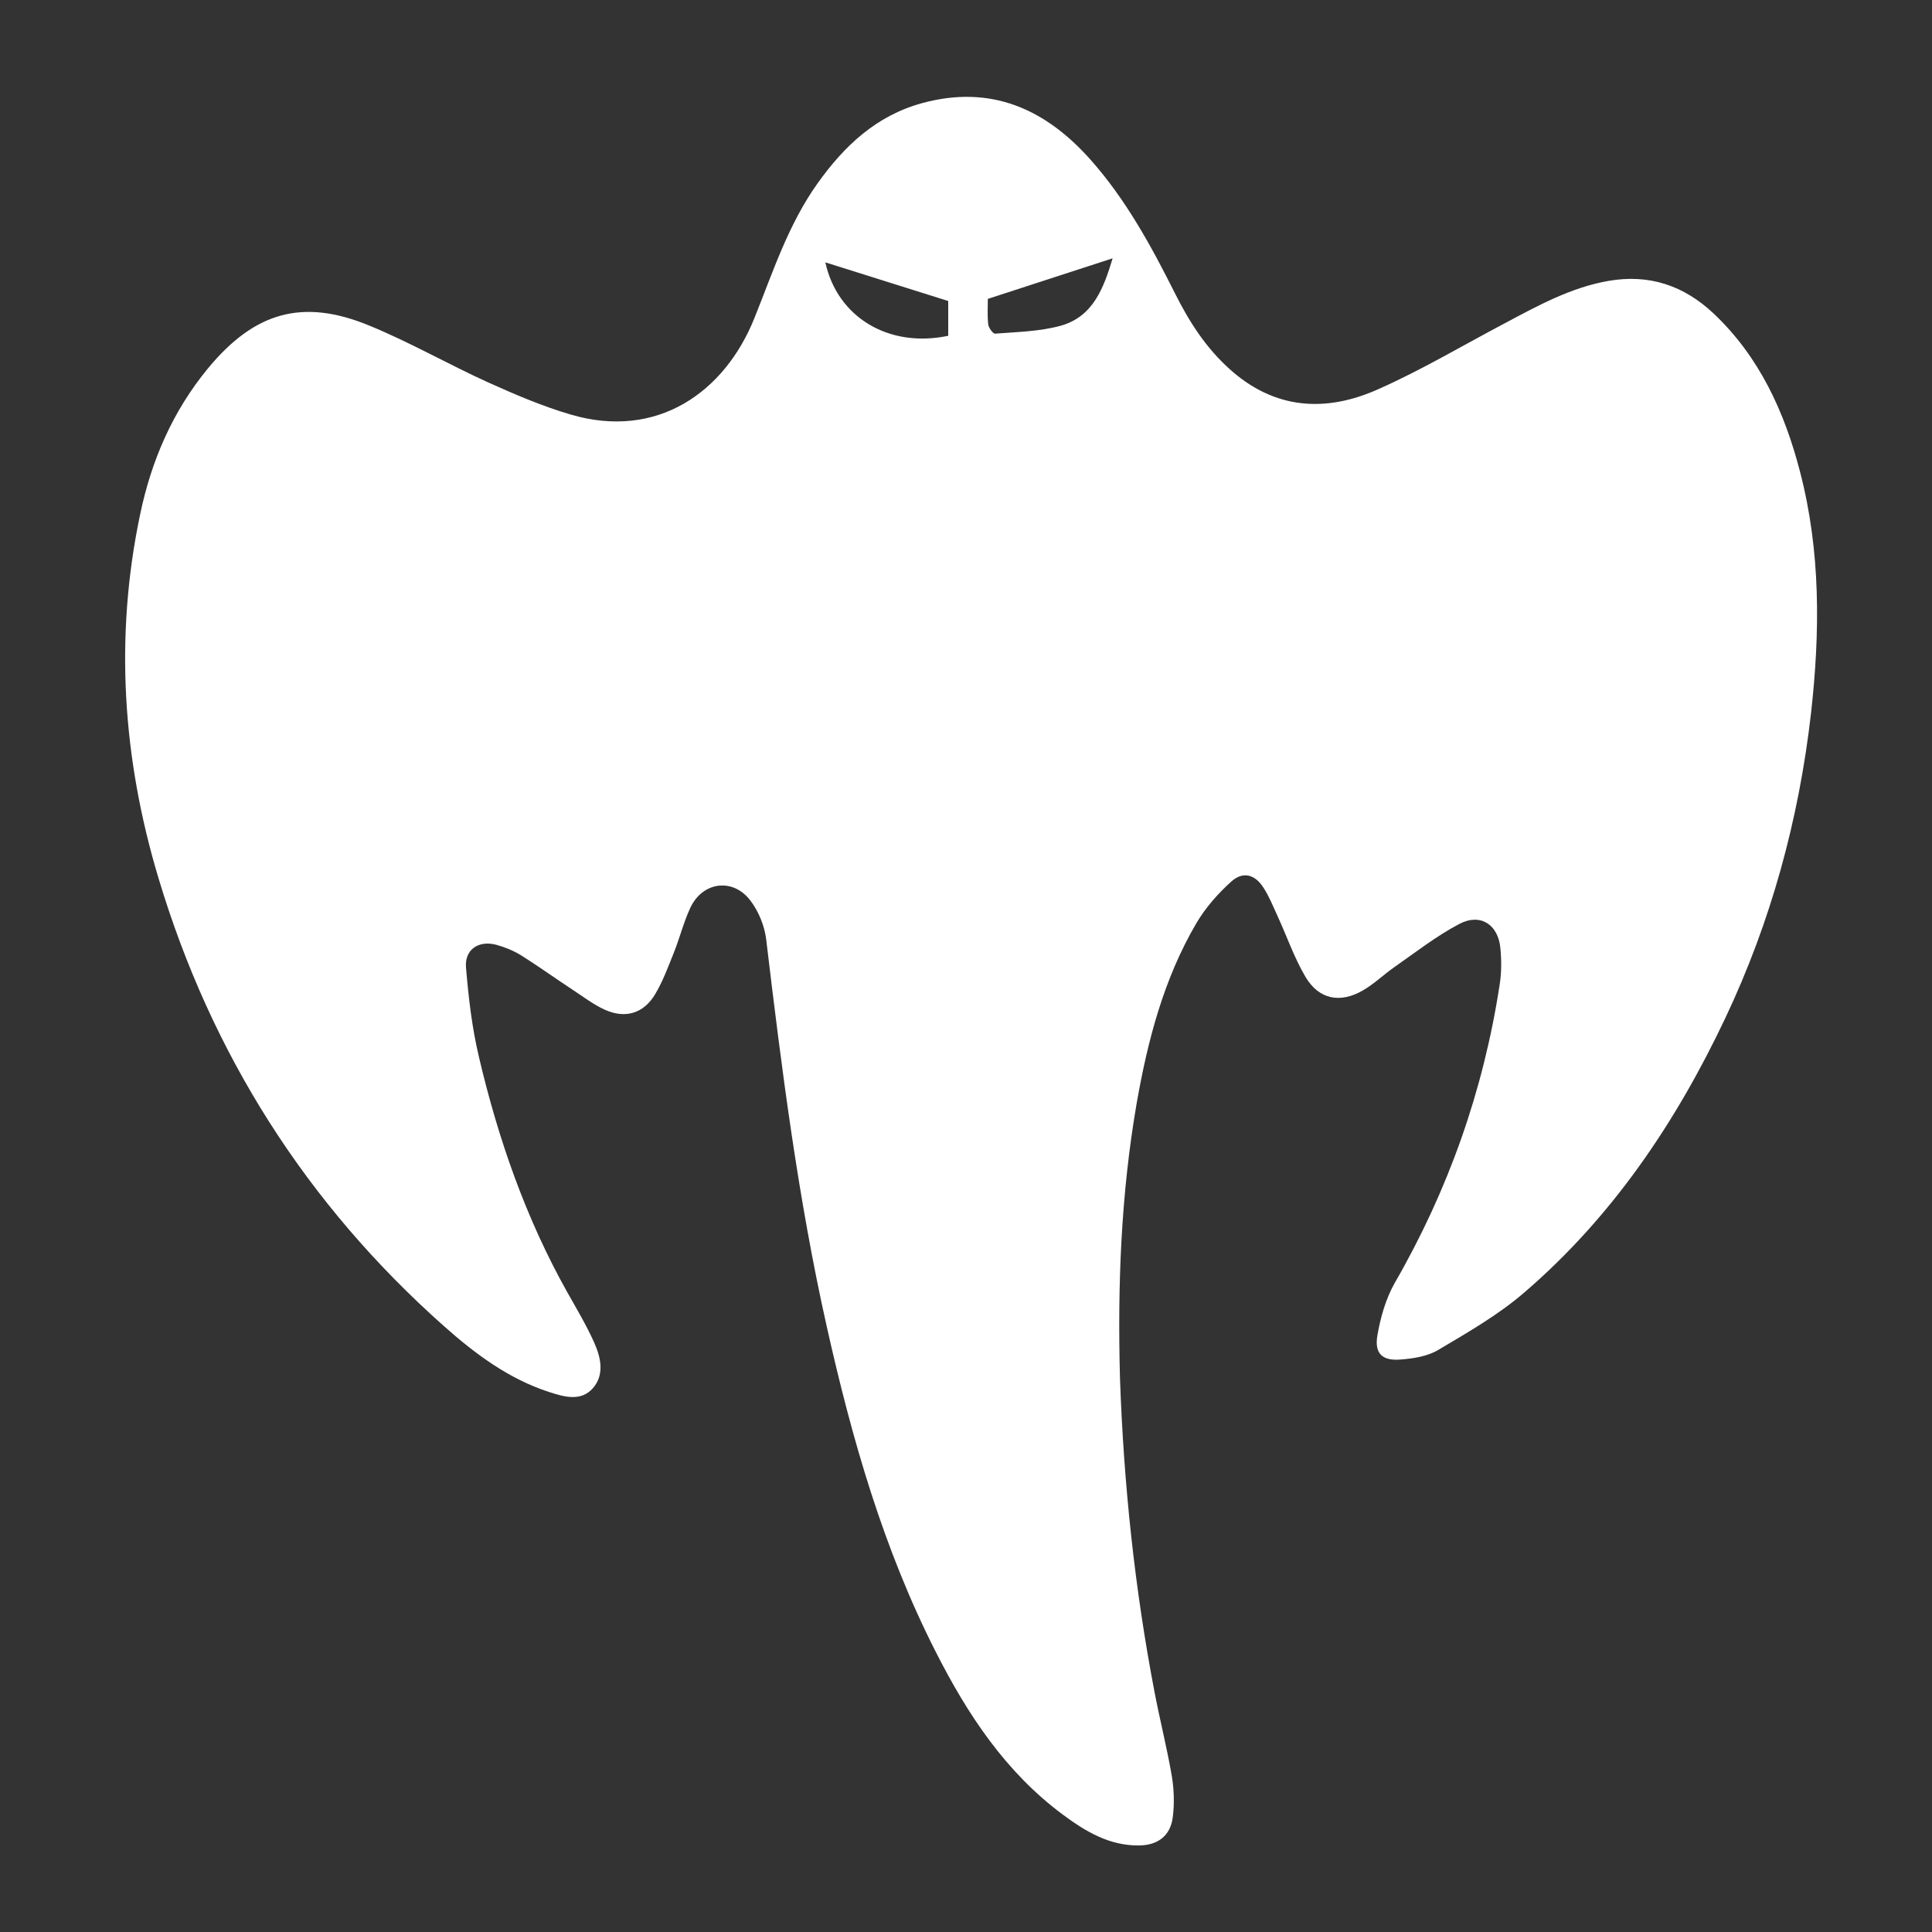 <?xml version="1.0" encoding="utf-8"?>
<!-- Generator: Adobe Illustrator 22.0.1, SVG Export Plug-In . SVG Version: 6.00 Build 0)  -->
<svg version="1.1" id="Layer_1" xmlns="http://www.w3.org/2000/svg" xmlns:xlink="http://www.w3.org/1999/xlink" x="0px" y="0px"
	 viewBox="0 0 1000 1000" style="enable-background:new 0 0 1000 1000;" xml:space="preserve">
<rect x="0" y="0" width="1000" height="1000" fill="#333333" stroke="none"/>
<style type="text/css">
	.st0{fill:none;}
	.st1{fill:#FFFFFF;}
</style>
<g>
	<path class="st0" d="M1060.7,1046c-375,0-750,0-1125.4,0c0-375.1,0-750.3,0-1125.4c375,0,750,0,1125.4,0
		C1060.7,296.4,1060.7,671.2,1060.7,1046z M579.6,713c-1.3-47.8,0.4-95.4,8.7-142.6c5.7-32.4,14.1-64.1,30.8-92.8
		c4.7-8,11.2-15.4,18.1-21.6c6.1-5.5,12.3-3.7,16.7,3.2c2.8,4.5,4.9,9.5,7.1,14.3c4.9,10.6,8.7,21.8,14.6,31.8
		c6.9,11.7,17.9,13.9,29.8,7c5.7-3.3,10.5-8,15.9-11.7c11.2-7.8,22-16.3,34-22.6c10.9-5.7,20.1,0.4,21.2,12.6
		c0.6,6.3,0.6,12.8-0.4,19c-8.4,54.7-26.5,106-54.2,154.1c-4.7,8.2-7.5,18.1-9.1,27.5c-1.5,9.2,2.6,13,11.8,12.3
		c6.7-0.5,14-1.6,19.6-4.9c15.5-9.2,31.4-18.3,44.9-30c45.4-39.1,78.2-87.8,103.7-141.6c23.8-50.2,38.2-103.1,44.5-158.2
		c4.8-41.9,5.1-83.6-5.6-124.7c-8-30.9-21-59.5-44.7-81.9c-15.4-14.5-33.4-20.6-54.5-16.9c-19.4,3.4-36.3,12.7-53.4,21.8
		c-21.8,11.5-43.1,24.2-65.6,34.2c-27.2,12.2-53.8,10.7-77.2-10.5c-12.2-11-20.8-24.4-28.1-39c-12.3-24.5-25.4-48.6-43.8-69.3
		c-23.5-26.4-51.7-38.9-87.2-29.2c-23.7,6.5-40.3,22.2-54.1,41.6c-15.1,21.2-23,45.7-32.6,69.6c-15.4,38.4-50.3,63.1-95,50
		c-14.7-4.3-28.9-10.4-42.9-16.7c-20.7-9.4-40.5-20.8-61.5-29.4c-34.7-14.2-59.5-6.8-83.4,22.1c-18.4,22.3-29.4,47.9-35.2,75.8
		c-13.3,63.4-9,126.4,9.4,188c27.3,91.1,76.6,168.8,147.9,232.1c16.1,14.3,33.5,27.2,54.3,34c7.7,2.5,16.5,5.1,22.7-2
		c6.1-7,4.1-15.9,0.6-23.7c-4-8.9-9-17.3-13.8-25.8c-21.5-38.3-35.8-79.3-45.8-121.9c-3.6-15.1-5.4-30.8-6.7-46.3
		c-0.8-9.3,6.5-14.2,15.6-11.8c4.4,1.2,8.9,3,12.8,5.4c9.1,5.7,17.8,12,26.8,17.9c5.5,3.6,10.8,7.7,16.8,10.4
		c10.6,4.7,20.1,1.8,25.9-8.1c4-6.7,6.7-14.1,9.6-21.3c3.1-7.7,5.1-15.9,8.6-23.4c6.4-13.7,22.3-15.7,31.3-3.6
		c4.2,5.6,7.2,13.1,8,20c8,67.1,16.5,134.1,31.3,200.1c13,58.1,29.3,115.2,56.4,168.6c16.4,32.3,36.1,62.2,65.8,84.2
		c11.7,8.7,24.1,16.1,39.4,15.9c9.7-0.1,16.1-4.9,17.4-14.4c1-6.9,0.7-14.2-0.4-21.1c-2.5-14.7-6.2-29.2-9-43.8
		C587.1,821.9,581.4,767.7,579.6,713z"/>
	<path class="st1" d="M1060.7,1046c0-374.8,0-749.6,0-1125.4c-375.4,0-750.4,0-1125.4,0c0.2-0.5,0.5-1.4,0.7-1.4
		c2-0.1,3.9-0.1,5.9-0.1c373.4,0,746.8,0,1120.2,0c0,373.4,0,746.8-0.1,1120.2C1062.1,1041.6,1061.2,1043.8,1060.7,1046z"/>
	<path class="st1" d="M931.7,244.2c-8-30.9-21-59.5-44.7-81.9c-15.4-14.5-33.4-20.6-54.5-16.9c-19.4,3.4-36.3,12.7-53.4,21.8
		c-21.8,11.5-43.1,24.2-65.6,34.2c-27.2,12.2-53.8,10.7-77.2-10.5c-12.2-11-20.8-24.4-28.1-39c-12.3-24.5-25.4-48.6-43.8-69.3
		c-23.5-26.4-51.7-38.9-87.2-29.2c-23.7,6.5-40.3,22.2-54.1,41.6c-15.1,21.2-23,45.7-32.6,69.6c-15.4,38.4-50.3,63.1-95,50
		c-14.7-4.3-28.9-10.4-42.9-16.7c-20.7-9.4-40.5-20.8-61.5-29.4c-34.7-14.3-59.5-6.8-83.4,22.1c-18.4,22.3-29.4,47.9-35.2,75.8
		c-13.3,63.4-9,126.4,9.5,188c27.3,91.1,76.6,168.8,147.9,232.1c16.1,14.3,33.4,27.2,54.3,34c7.7,2.5,16.5,5.1,22.7-2
		c6.1-7,4.1-15.9,0.6-23.7c-4-8.9-9-17.3-13.8-25.8c-21.5-38.3-35.8-79.3-45.8-121.9c-3.6-15.1-5.4-30.8-6.7-46.3
		c-0.8-9.3,6.5-14.2,15.6-11.8c4.4,1.2,8.9,3,12.8,5.4c9.1,5.7,17.8,12,26.8,17.9c5.5,3.6,10.8,7.7,16.8,10.4
		c10.6,4.7,20,1.8,25.9-8.1c4-6.7,6.7-14.1,9.6-21.3c3.1-7.7,5.1-15.9,8.6-23.4c6.4-13.7,22.3-15.7,31.3-3.5c4.2,5.6,7.2,13.1,8,20
		c8,67.1,16.5,134.1,31.3,200.1c13,58.1,29.3,115.2,56.5,168.6c16.4,32.3,36.1,62.2,65.8,84.2c11.7,8.7,24.1,16.1,39.4,15.9
		c9.6-0.1,16.1-4.9,17.4-14.4c0.9-6.9,0.7-14.2-0.4-21.1c-2.5-14.7-6.2-29.2-9-43.8c-10.3-53.7-16-107.9-17.9-162.6
		c-1.3-47.8,0.5-95.4,8.7-142.6c5.7-32.4,14-64.1,30.8-92.8c4.7-8,11.2-15.4,18.1-21.6c6.1-5.5,12.3-3.7,16.7,3.2
		c2.9,4.5,4.9,9.5,7.1,14.3c4.9,10.6,8.7,21.8,14.6,31.8c6.9,11.7,17.9,13.9,29.8,7c5.7-3.3,10.5-8,15.9-11.8
		c11.2-7.8,22-16.3,34-22.6c10.9-5.7,20.1,0.4,21.2,12.6c0.6,6.3,0.6,12.8-0.4,19c-8.4,54.7-26.5,106-54.2,154.1
		c-4.7,8.2-7.5,18.1-9.1,27.5c-1.5,9.2,2.6,13,11.8,12.3c6.7-0.5,14-1.6,19.6-4.9c15.5-9.2,31.4-18.3,44.9-30
		c45.4-39.1,78.2-87.8,103.7-141.6c23.8-50.2,38.2-103.1,44.5-158.2C942.1,327,942.4,285.3,931.7,244.2z M490.8,173.8
		c-30.8,6.5-57.4-9.6-63.6-38c20.7,6.5,41.7,13.1,63.6,20V173.8z M549,168.6c-10.9,3-22.6,3.2-33.9,4.1c-1.1,0.1-3.4-3-3.6-4.8
		c-0.5-4.6-0.2-9.3-0.2-13.2c21.6-7,42.8-13.9,64.6-21C571.3,148.9,565.9,163.9,549,168.6z"/>
	<path class="st0" d="M575.9,133.7c-4.6,15.2-10,30.2-26.9,34.9c-10.9,3-22.6,3.2-33.9,4.1c-1.1,0.1-3.4-3-3.6-4.8
		c-0.5-4.6-0.2-9.3-0.2-13.2C532.9,147.6,554,140.8,575.9,133.7z"/>
	<path class="st0" d="M490.7,155.8c0,5.6,0,11.8,0,18c-30.8,6.5-57.4-9.6-63.6-38C447.9,142.3,468.8,148.9,490.7,155.8z"/>
</g>
</svg>
